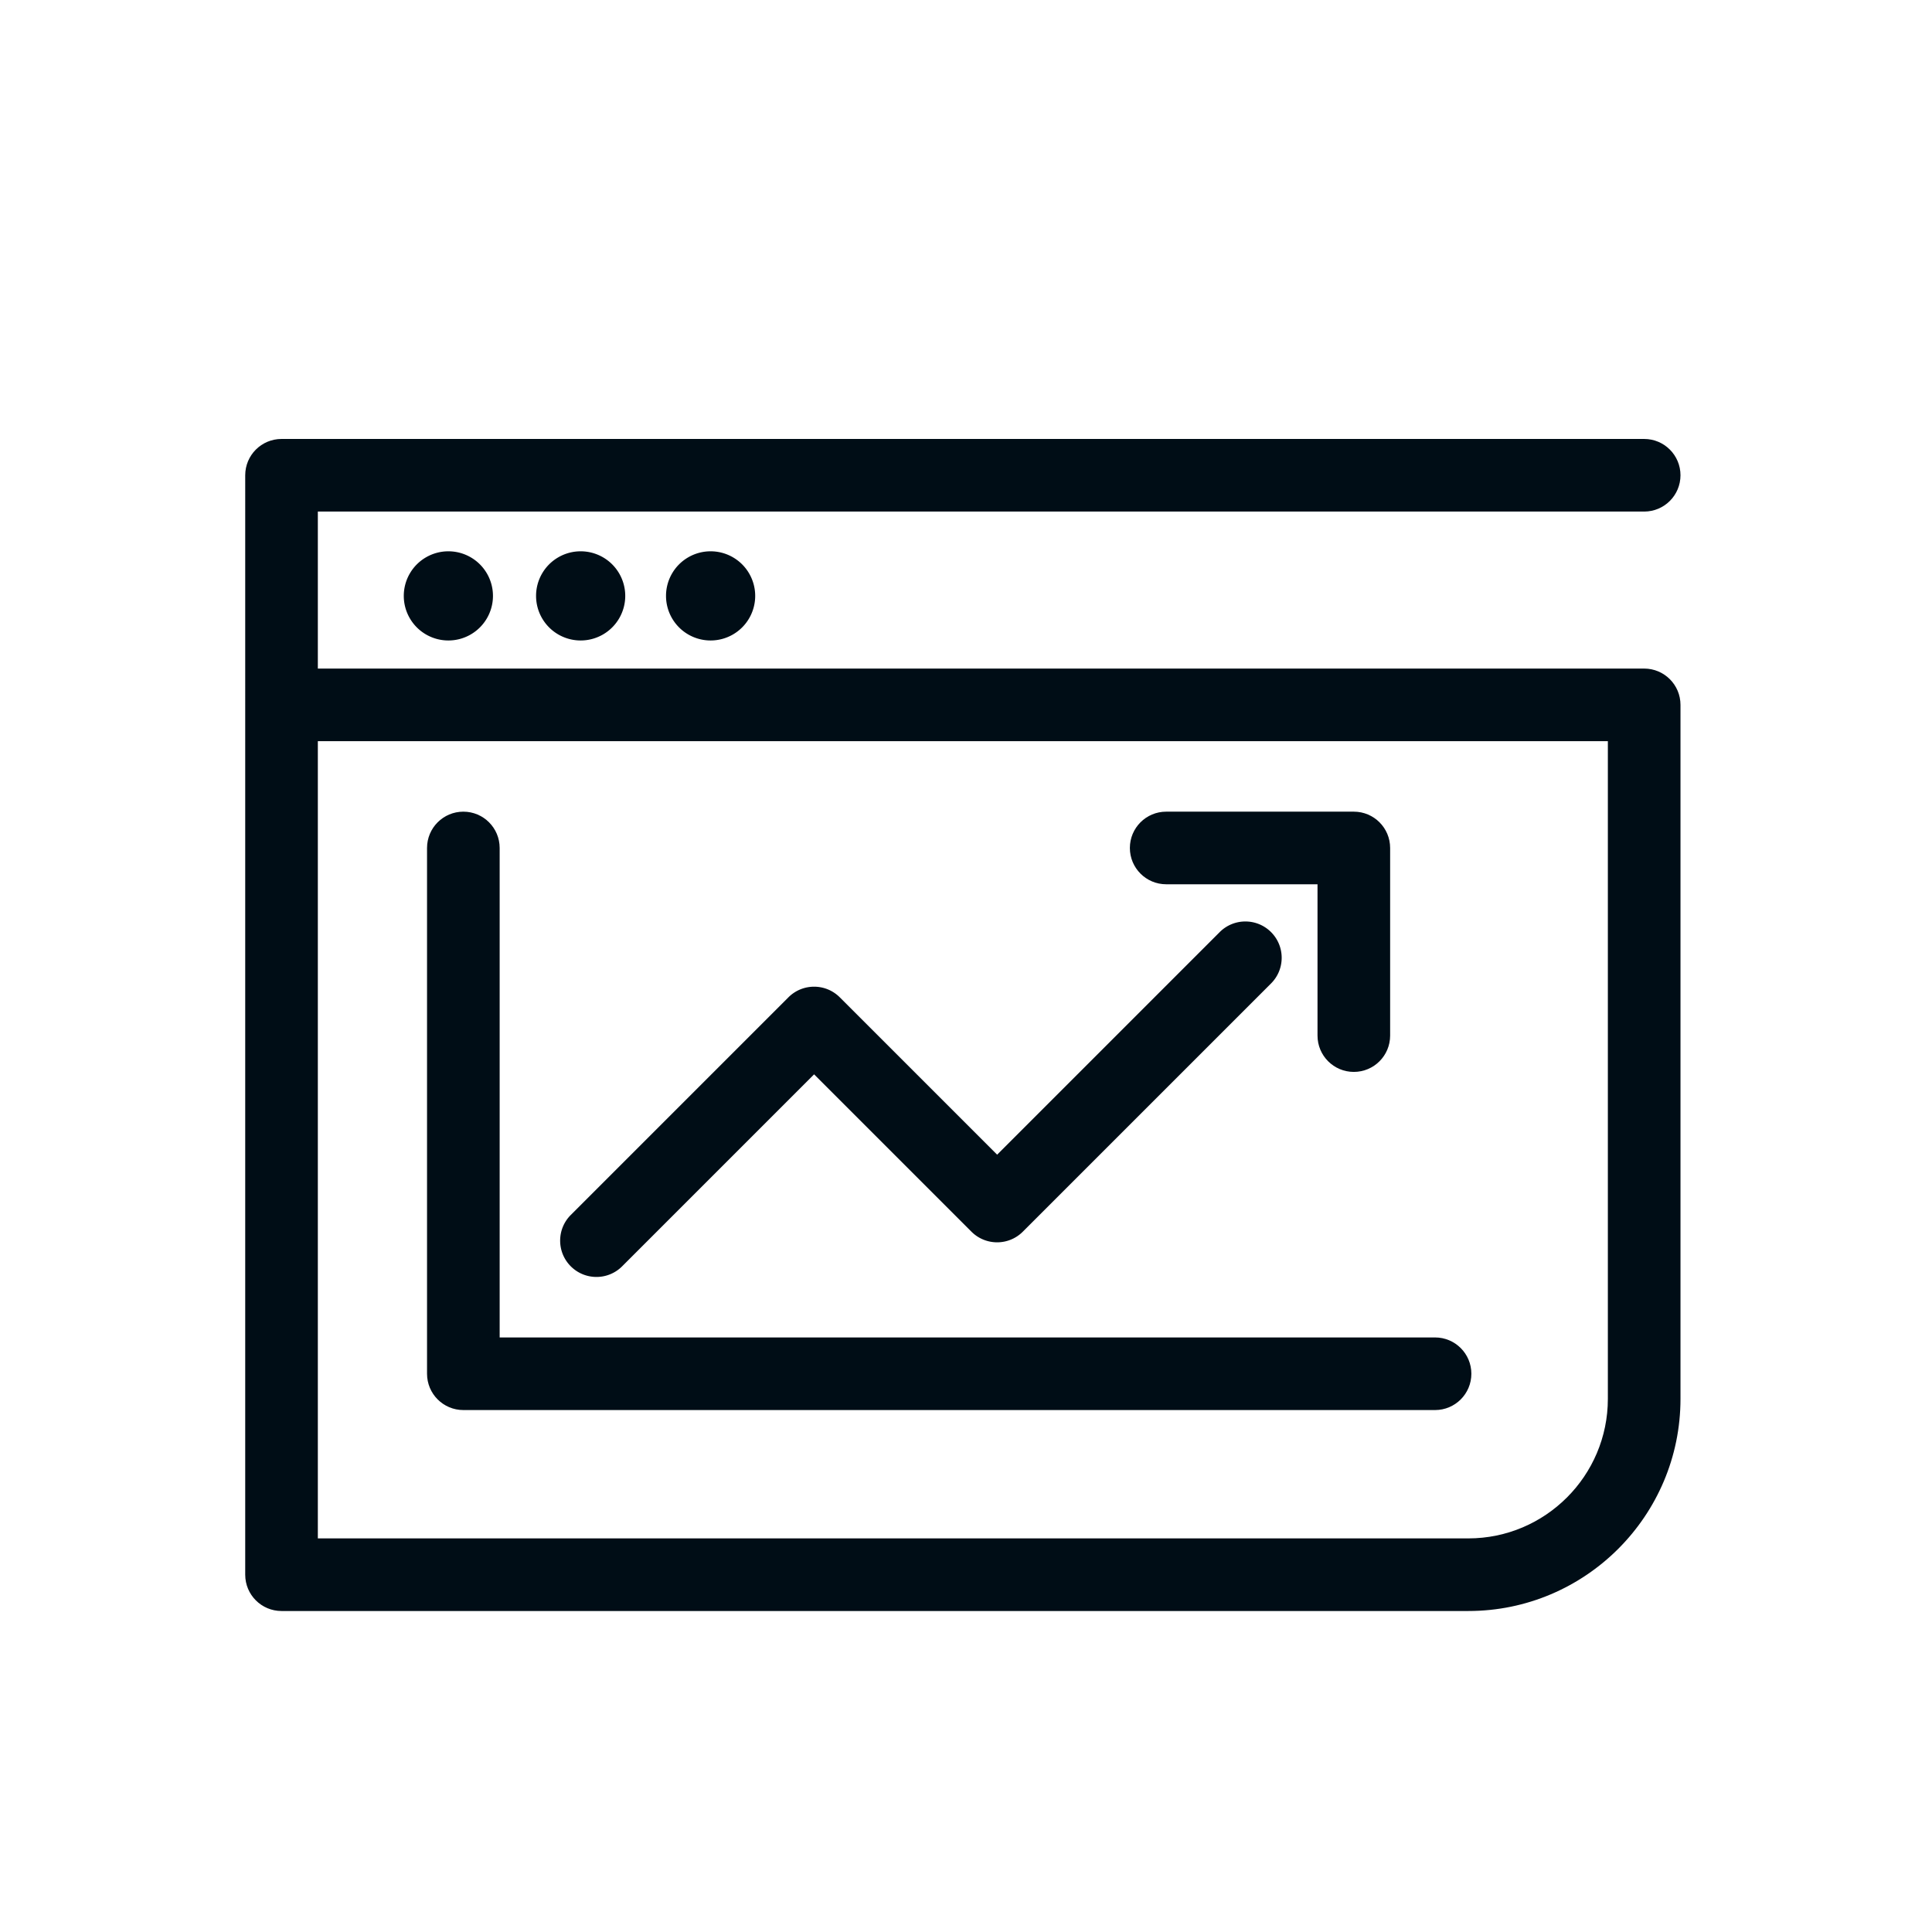<svg class="svg-icon" style="width: 1em; height: 1em;vertical-align: middle;fill: currentColor;overflow: hidden;" viewBox="0 0 1024 1024" version="1.1" xmlns="http://www.w3.org/2000/svg"><path d="M778.241 853.868H149.215c-10.629 0-19.246-8.614-19.246-19.243V251.898c0-10.629 8.616-19.243 19.246-19.243h722.231c10.629 0 19.246 8.614 19.246 19.243s-8.616 19.243-19.246 19.243H168.46v83.215h702.985c10.629 0 19.246 8.614 19.246 19.243v367.818c0 62.004-50.446 112.451-112.45 112.451zM168.46 815.382h609.78c40.783 0 73.959-33.182 73.959-73.965V392.842H168.46v422.54z" fill="#000D16" /><path d="M760.607 747.358H245.584c-10.629 0-19.246-8.614-19.246-19.243V449.441c0-10.629 8.616-19.243 19.246-19.243s19.246 8.614 19.246 19.243v259.431h495.778c10.629 0 19.246 8.614 19.246 19.243s-8.617 19.243-19.247 19.243z" fill="#000D16" /><path d="M316.135 676.809c-4.925 0-9.85-1.878-13.607-5.633-7.516-7.516-7.516-19.704 0-27.22l115.357-115.357c7.516-7.51 19.699-7.51 27.215 0L528.501 612l117.964-117.967c7.516-7.511 19.699-7.511 27.215 0 7.516 7.516 7.516 19.704 0 27.22L542.108 652.824c-7.516 7.51-19.699 7.51-27.215 0l-83.401-83.401-101.75 101.753a19.189 19.189 0 0 1-13.607 5.633z" fill="#000D16" /><path d="M717.555 568.135c-10.629 0-19.246-8.614-19.246-19.243v-80.208h-80.208c-10.629 0-19.246-8.614-19.246-19.243s8.616-19.243 19.246-19.243h99.453c10.629 0 19.246 8.614 19.246 19.243v99.451c0 10.629-8.616 19.243-19.245 19.243z" fill="#000D16" /><path d="M237.647 315.834m-23.632 0a23.632 23.632 0 1 0 47.264 0 23.632 23.632 0 1 0-47.264 0Z" fill="#000D16" /><path d="M307.758 315.834m-23.632 0a23.632 23.632 0 1 0 47.264 0 23.632 23.632 0 1 0-47.264 0Z" fill="#000D16" /><path d="M376.635 315.834m-23.632 0a23.632 23.632 0 1 0 47.264 0 23.632 23.632 0 1 0-47.264 0Z" fill="#000D16" /></svg>